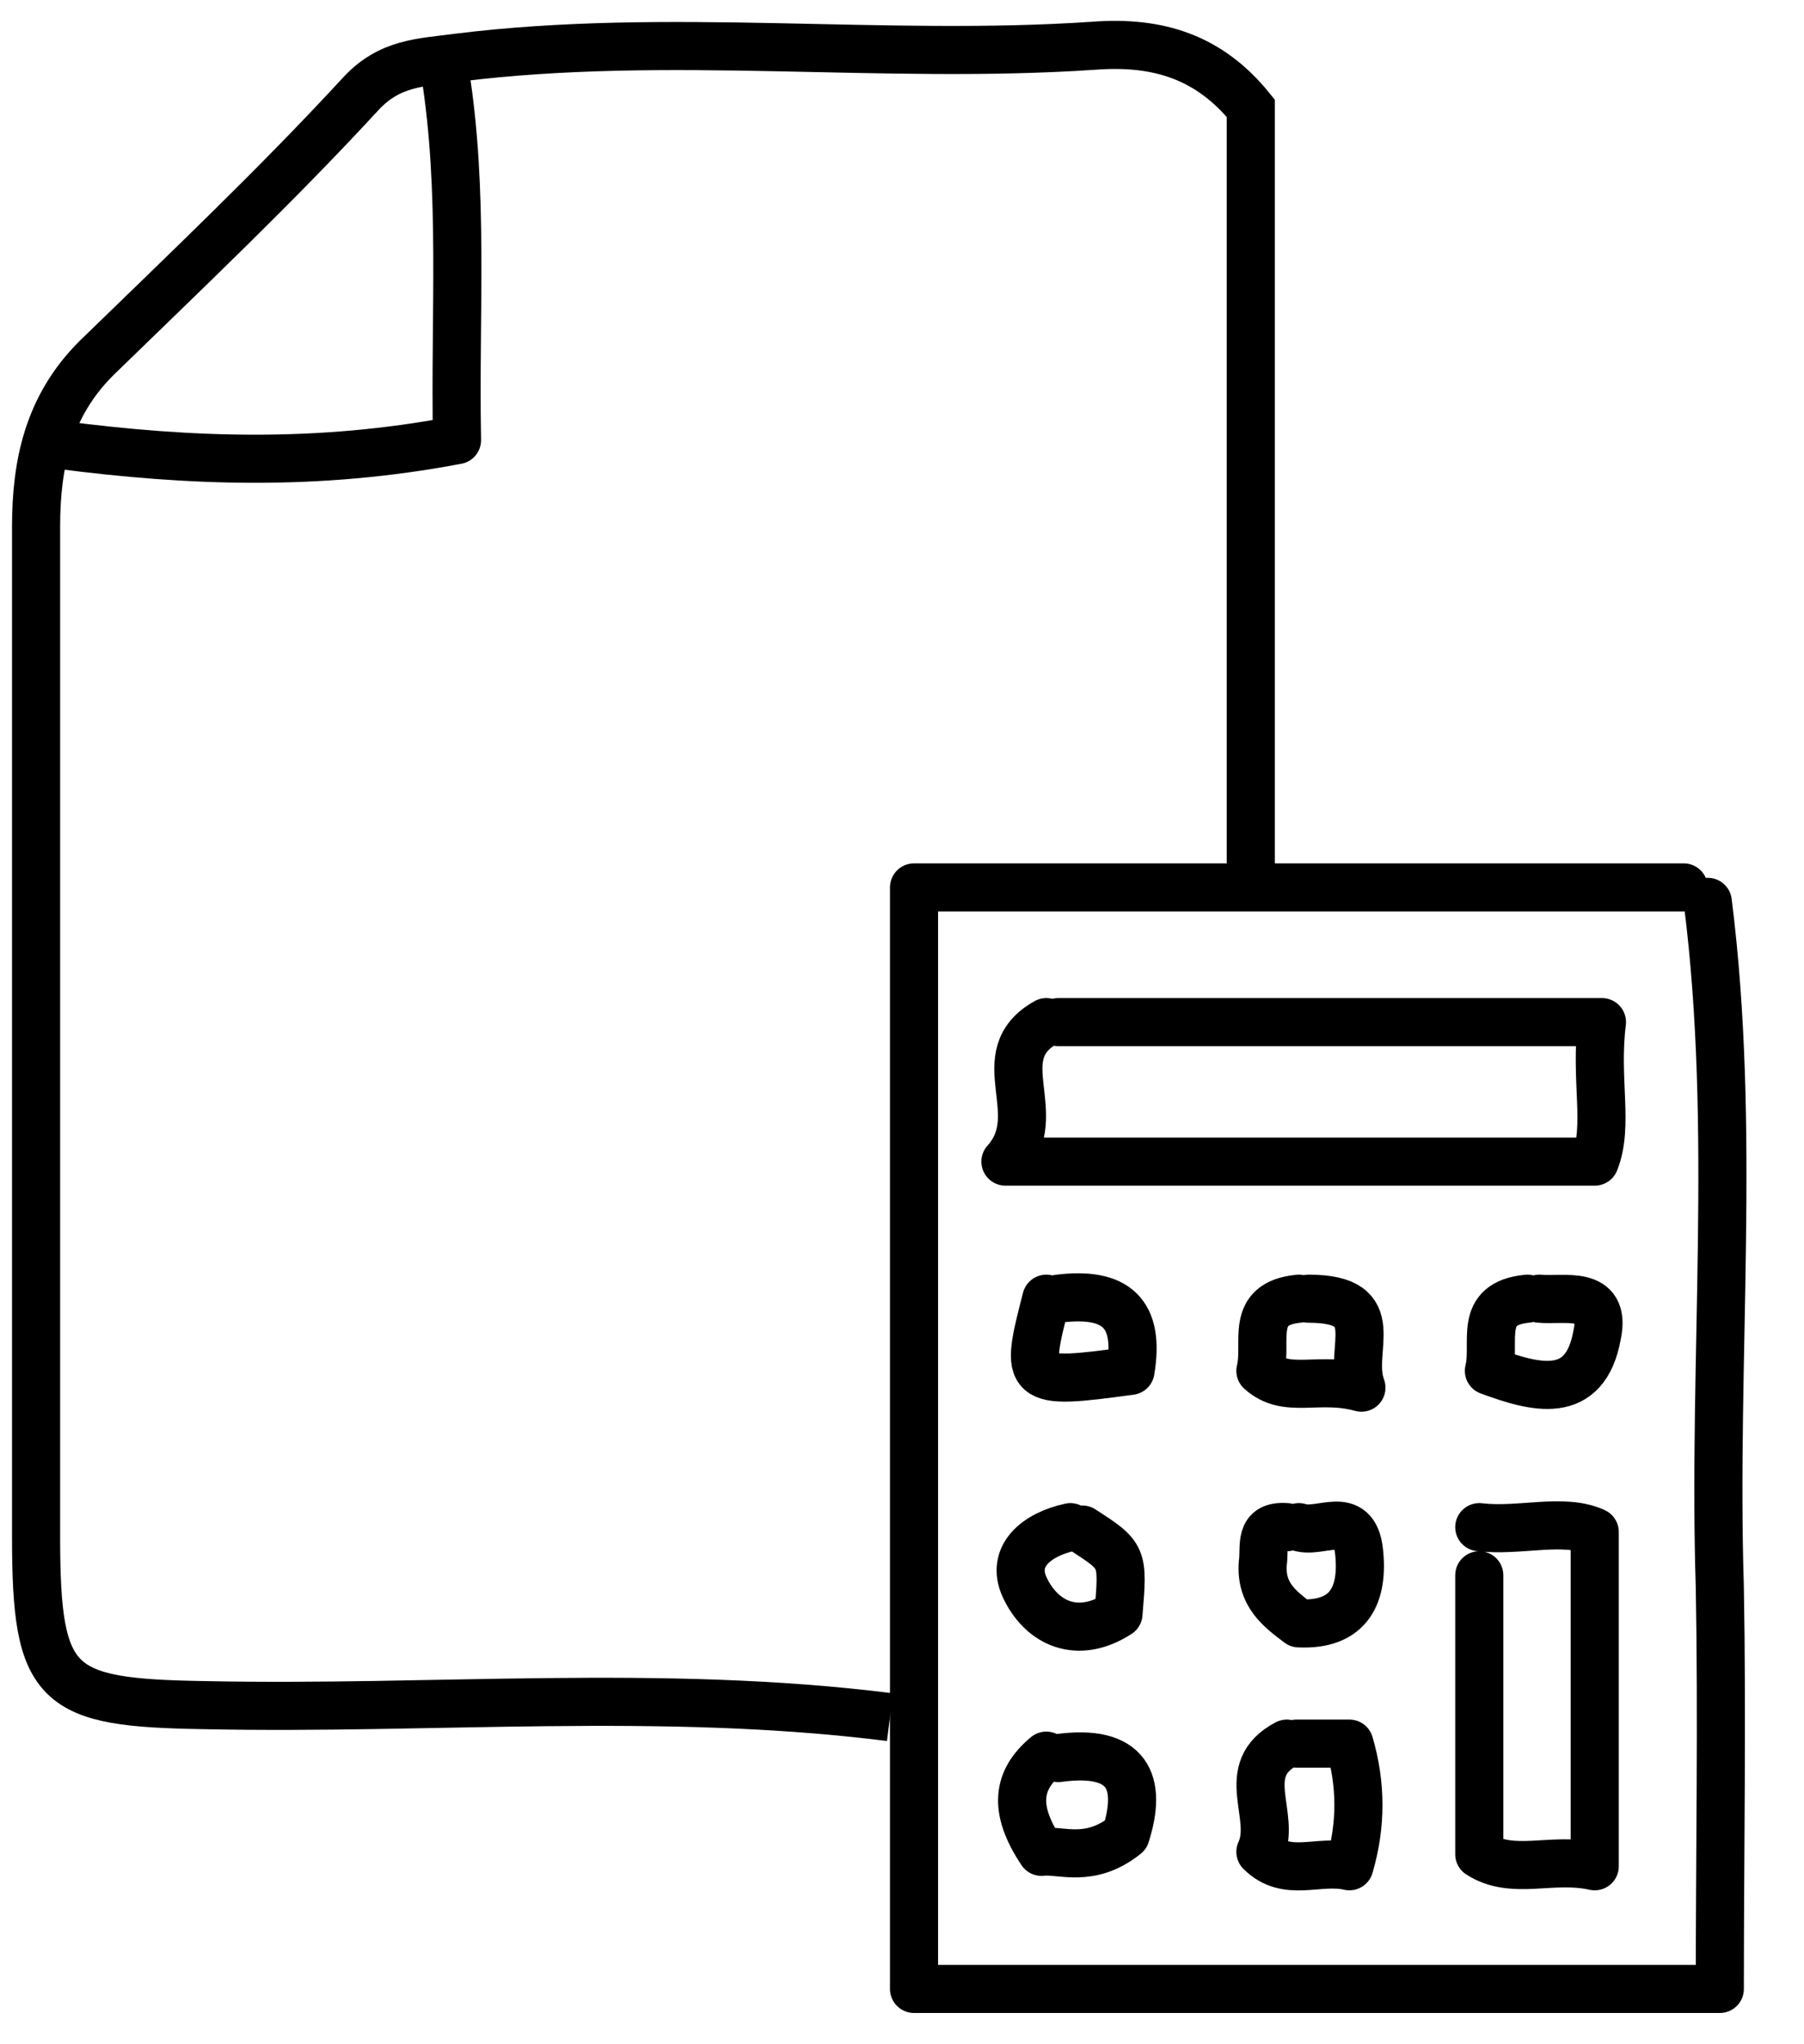 <svg xmlns="http://www.w3.org/2000/svg" viewBox="190 183 75 85" width="75" height="85"><path fill="none" stroke="#000" stroke-width="2" d="M242 219v-31.5c-1.7-2.1-3.8-2.8-6.5-2.6-8.8.6-17.7-.6-26.5.5-1.5.2-2.8.2-4 1.5-3.5 3.8-7.3 7.4-11 11-2 2-2.5 4.4-2.5 7v42c0 6.3.8 6.9 7 7 9.5.2 19-.7 28.5.5"/><path fill="none" stroke="#000" stroke-width="2" stroke-linecap="round" stroke-linejoin="round" stroke-miterlimit="10" d="M261 220.5c1.2 9.5.2 19 .5 28.5.1 5.5 0 11 0 16.7H228v-45.8h32"/><path fill="none" stroke="#000" stroke-width="2" stroke-linecap="round" stroke-linejoin="round" stroke-miterlimit="10" d="M251.5 248.5v11.6c1.4.9 3 .1 4.8.5v-13.9c-1.3-.6-3.1 0-4.8-.2m-43-60.5c.8 5 .4 10 .5 15.3-5.8 1.1-11.1.9-16.5.2m41 24c-2.5 1.4.1 3.8-1.7 5.8h24.5c.6-1.5 0-3.4.3-5.8H234m-.5 11.5c-.9 3.5-.9 3.6 3.5 3 .4-2.4-.6-3.3-3-3m10 0c-2.1.2-1.3 1.8-1.6 3 1.1 1 2.4.2 4.2.7-.6-1.6 1.1-3.7-2.2-3.7m9.1 0c-2.1.2-1.3 1.8-1.6 3 1.9.7 4 1.3 4.5-1.5.4-1.9-1.4-1.4-2.4-1.5m-19.5 9.5c-1.4.3-2.5 1.2-1.9 2.5.7 1.5 2.2 2.2 3.9 1.1.2-2.4.2-2.4-1.5-3.5m8.5-.1c-1.2-.1-.9.8-1 1.5-.1 1.3.7 1.9 1.5 2.5 2.1.1 2.7-1.2 2.5-3-.2-1.8-1.6-.7-2.5-1m-.5 9c-2.1 1.1-.4 3-1.1 4.5 1.1 1.1 2.4.3 3.7.6.5-1.7.5-3.4 0-5.1h-2.2m-10.4.5c-1.2 1-1.4 2.2-.2 4 .8-.1 2 .5 3.5-.7.7-2.2.1-3.6-2.8-3.2"/></svg>